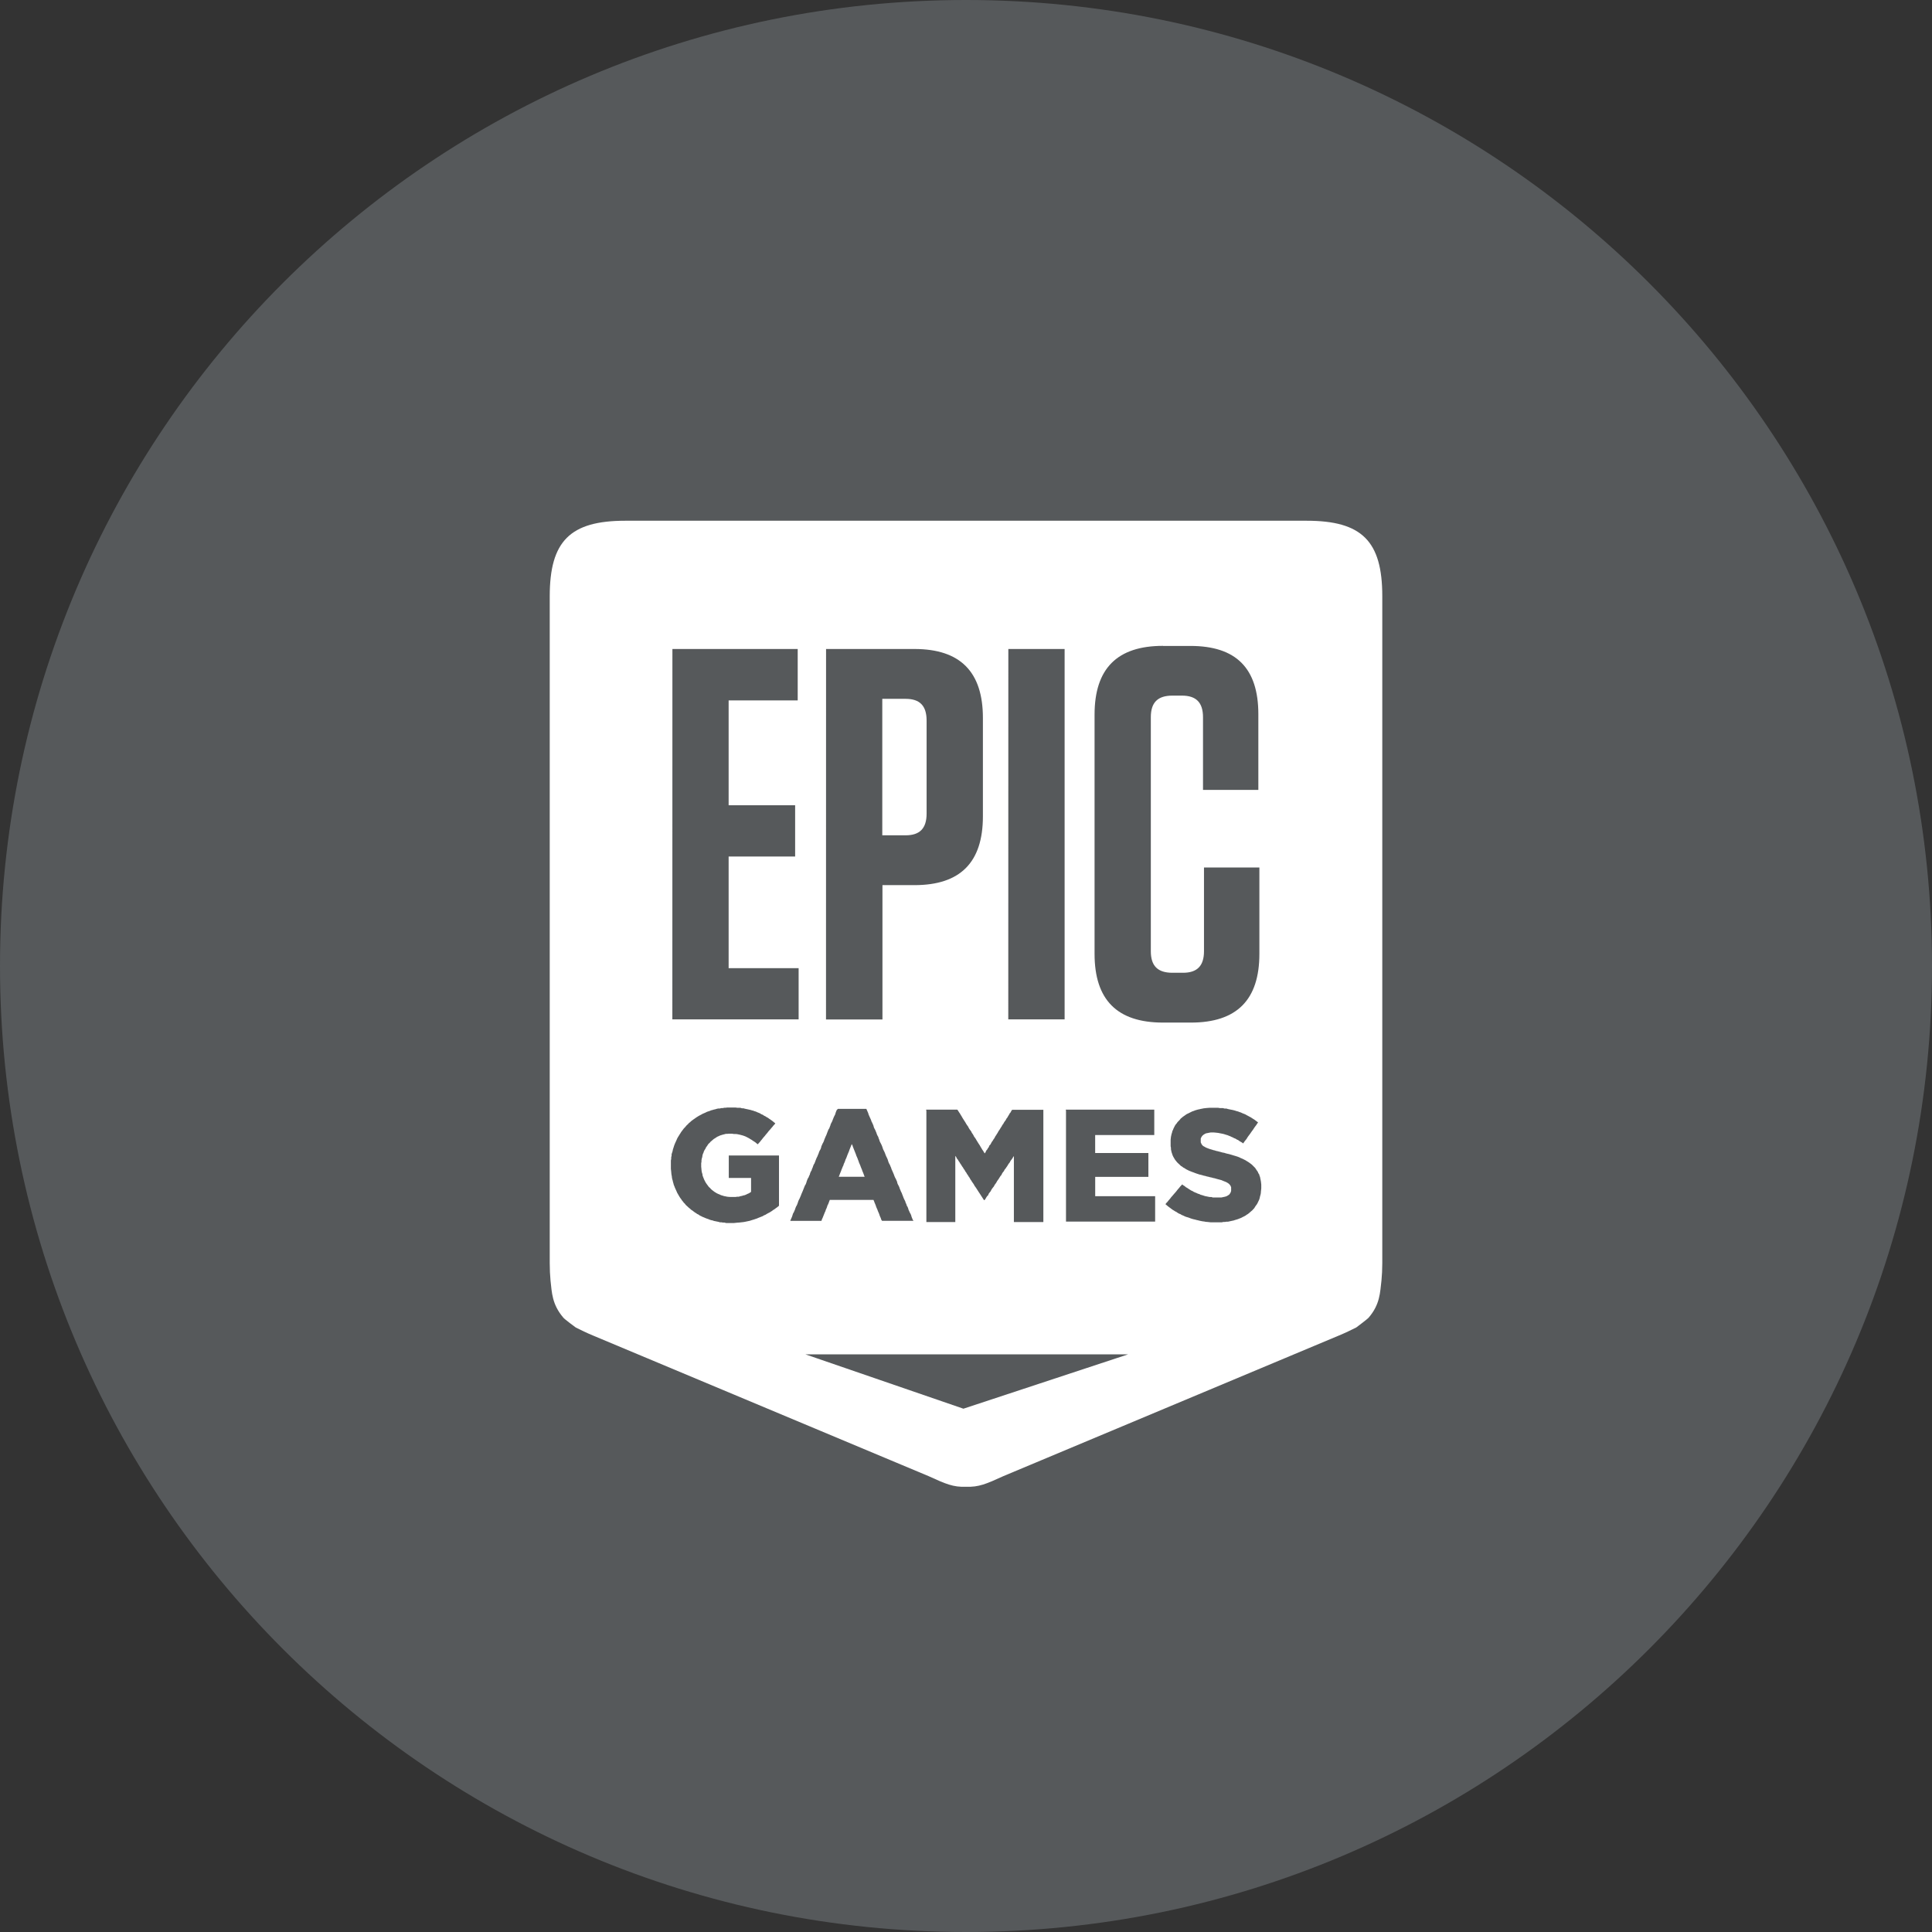 <svg width="1024" height="1024" viewBox="0 0 1024 1024" fill="none" xmlns="http://www.w3.org/2000/svg">
<rect x="0" y="0" width="1024" height="1024" fill="#333333" stroke="none"/>
<g clip-path="url(#clip0_2_2097)">
<path d="M512 1024C794.77 1024 1024 794.77 1024 512C1024 229.23 794.77 0 512 0C229.23 0 0 229.23 0 512C0 794.77 229.23 1024 512 1024Z" fill="#56595B"/>
<path d="M331.44 276C302.17 276 291.37 286.8 291.37 316.07V669.47C291.37 672.78 291.52 675.85 291.78 678.67C292.51 685.11 292.57 691.32 298.54 698.34C299.09 699.15 305.15 703.59 305.15 703.59C308.37 705.21 310.63 706.32 314.32 707.86L492.14 782.37C501.34 786.57 505.22 788.26 511.9 788.02H512C518.76 788.25 522.65 786.57 531.84 782.37L709.64 707.86C713.35 706.32 715.53 705.21 718.84 703.59C718.84 703.59 724.9 699.07 725.45 698.34C731.45 691.34 731.45 685.11 732.21 678.67C732.47 675.85 732.64 672.78 732.64 669.5V316C732.64 286.75 721.8 276 692.53 276H331.44ZM616.44 342.36H630.95C655.15 342.36 666.95 354.14 666.95 378.57V418.66H637.62V380.15C637.62 372.32 633.99 368.69 626.42 368.69H621.42C613.59 368.69 609.96 372.32 609.96 380.15V504.15C609.96 511.96 613.59 515.59 621.42 515.59H627C634.51 515.59 638.14 511.96 638.14 504.15V459.8H667.5V505.55C667.5 529.98 655.5 541.99 631.21 541.99H616.41C592.06 541.99 580.14 529.89 580.14 505.55V378.78C580.14 354.41 592.07 342.32 616.41 342.32L616.44 342.36ZM356.39 343.98H422.8V371.23H386.19V426.79H421.44V453.97H386.19V513.16H423.29V540.3H356.36L356.39 343.98ZM437.83 343.98H484.69C508.95 343.98 520.96 356.08 520.96 380.51V432.68C520.96 457.11 508.96 469.14 484.69 469.14H467.72V540.34H437.8L437.83 343.98ZM534.44 343.98H564.27V540.3H534.41L534.44 343.98ZM467.63 370.4V442.73H480C487.49 442.73 491.12 439.1 491.12 431.21V381.92C491.12 374.03 487.49 370.4 480 370.4H467.63ZM385.38 587H389.82L390.82 587.15H392.42L393.23 587.41H394L394.81 587.64L395.6 587.81L396.33 587.96L397.06 588.13L397.79 588.28L398.6 588.54L399.24 588.69L399.88 588.95L400.69 589.18L401.33 589.5L402.16 589.82L402.89 590.14L403.53 590.57L404.34 590.87L404.89 591.3L405.7 591.68L406.34 592.11L407.07 592.49L407.71 592.98L408.35 593.39L408.99 593.86L409.65 594.35L410.29 594.9L410.93 595.39L410.46 596.03L409.88 596.61L409.41 597.25L408.83 597.89L408.36 598.47L407.87 599.02L407.29 599.66L406.82 600.3L406.33 600.88L405.78 601.52L405.29 602.16L404.71 602.8L404.24 603.38L403.75 604.02L403.2 604.66L402.71 605.32L402.16 605.87L401.67 606.51L401.03 606.04L400.39 605.49L399.75 605.06L399 604.59L398.45 604.18L397.72 603.77L397.08 603.36L396.33 602.95L395.69 602.63L395.05 602.31L394.41 602.08L393.68 601.82L392.87 601.61L392.23 601.44L391.42 601.27L390.61 601.1L389.8 601.04H388.93L387.93 600.87H386.33L385.52 600.96H384.71L383.9 601.19L383.17 601.36L382.44 601.59L381.65 601.82L381.01 602.14L380.2 602.48L379.62 602.86L378.98 603.29L378.34 603.67L377.76 604.16L377.21 604.65L376.63 605.12L376.16 605.7L375.52 606.25L375.09 606.89L374.71 607.47L374.22 608.11L373.9 608.84L373.47 609.48L373.09 610.21L372.86 610.94L372.52 611.67L372.31 612.48L372.2 613.29L371.97 614.02L371.8 614.92V615.71L371.65 616.52V618.44L371.74 619.27L371.8 620L371.89 620.79L372.06 621.6L372.29 622.24L372.38 623.05L372.61 623.69L372.87 624.33L373.19 625.16L373.6 625.95L373.92 626.59L374.33 627.23L374.8 627.89L375.29 628.53L375.7 629.11L376.34 629.66L376.83 630.24L377.38 630.71L378.02 631.2L378.66 631.69L379.32 632.1L379.96 632.48L380.69 632.82L381.5 633.14L382.14 633.46L382.95 633.69L383.76 633.95L384.57 634.1L385.36 634.27L386.17 634.36L387.17 634.42H389.82L390.82 634.27H391.61L392.42 634.01L393.23 633.86L394.04 633.6L394.77 633.45L395.5 633.13L396.14 632.81L396.95 632.47L397.44 632.15L398.08 631.74V624.34H386.27V612.44H412.88V639.07L412.33 639.54L411.69 640.03L411.11 640.44L410.47 640.93L409.83 641.31L409.19 641.8L408.55 642.21L407.89 642.62L407.08 643.03L406.35 643.44L405.71 643.85L404.9 644.17L404.26 644.58L403.45 644.9L402.64 645.22L401.83 645.54L401.1 645.86L400.37 646.09L399.64 646.35L398.85 646.58L398.12 646.81L397.31 647.07L396.58 647.22L395.77 647.39L394.96 647.56L394.15 647.71L393.36 647.8L392.55 647.89L391.74 647.98L390.74 648.04L389.93 648.13L389.03 648.22H384.85L384 648H383.19L382.4 647.85H381.59L380.78 647.59L379.97 647.44L379.16 647.27L378.37 647.12L377.73 646.86L376.92 646.71L376.11 646.45L375.38 646.13L374.65 645.9L373.84 645.58L373.11 645.26L372.3 644.94L371.66 644.6L370.85 644.22L370.3 643.79L369.49 643.41L368.91 642.98L368.27 642.6L367.63 642.11L366.99 641.62L366.26 641.15L365.77 640.66L365.13 640.17L364.55 639.62L364 639.13L363.42 638.58L363 638L362.42 637.45L361.95 636.81L361.46 636.23L361.05 635.59L360.56 634.95L360.15 634.31L359.77 633.67L359.34 632.92L358.96 632.28L358.64 631.55L358.32 630.82L357.98 630.09L357.66 629.36L357.43 628.72L357.11 627.99L356.94 627.26L356.71 626.53L356.54 625.72L356.31 624.99L356.14 624.18L356.08 623.45L355.91 622.64L355.82 621.91L355.76 621.1L355.67 620.31L355.58 619.5V615.06L355.75 614.25V613.38L355.96 612.57V611.76L356.22 610.95L356.48 610.16L356.63 609.35L356.86 608.62L357.12 607.81L357.35 607.08L357.67 606.27L357.99 605.54L358.33 604.81L358.65 604.08L358.97 603.35L359.38 602.62L359.79 601.98L360.17 601.34L360.6 600.7L360.98 600.06L361.47 599.4L361.96 598.76L362.43 598.12L363.01 597.54L363.48 596.99L363.97 596.41L364.61 595.86L365.1 595.28L365.74 594.79L366.32 594.24L366.96 593.75L367.6 593.28L368.24 592.85L368.88 592.38L369.52 591.97L370.18 591.56L370.91 591.15L371.72 590.74L372.36 590.36L373.17 590.02L373.9 589.7L374.71 589.29L375.35 589.08L376.16 588.82L376.89 588.5L377.62 588.33L378.35 588.1L379.16 587.93L379.89 587.7L380.68 587.53H381.49L382.3 587.3H383.11L383.92 587.13H384.71L385.38 587ZM641.19 587.15H645.61L646.61 587.32H648.21L649.02 587.55H650.02L650.83 587.81L651.56 587.96L652.37 588.13L653.18 588.28L653.91 588.45L654.72 588.68L655.51 588.94L656.15 589.09L656.96 589.41L657.77 589.67L658.41 589.99L659.22 590.31L660.03 590.63L660.76 591.06L661.34 591.36L662.13 591.79L662.86 592.17L663.5 592.58L664.25 593.07L664.89 593.45L665.53 593.94L666.17 594.43L666.81 594.9L666.34 595.54L665.93 596.2L665.44 596.84L664.97 597.48L664.48 598.21L664.07 598.85L663.58 599.49L663.11 600.15L662.68 600.79L662.21 601.43L661.72 602.07L661.25 602.73L660.82 603.46L660.35 604.1L659.8 604.74L659.37 605.38L658.9 606.04L658.26 605.55L657.53 605.14L656.89 604.76L656.25 604.27L655.5 603.95L654.86 603.52L654.05 603.22L653.5 602.9L652.69 602.56L652.05 602.24L651.41 602.01L650.68 601.69L649.87 601.46L649.06 601.2L648.25 600.97L647.38 600.8L646.57 600.65L645.76 600.48L644.95 600.39L644.16 600.3L643.43 600.24H641.64L640.77 600.39L639.96 600.56L639.15 600.71L638.51 601.05L637.96 601.37L637.23 602.01L636.74 602.74L636.42 603.47V605.47L636.83 606.37L637.15 606.86L637.7 607.41L638.51 607.84L639.15 608.22L639.96 608.54L640.77 608.86L641.77 609.18L642.41 609.35L643.05 609.58L643.86 609.75L644.5 609.98L645.31 610.15L646.21 610.38L647.08 610.61L647.98 610.87L648.88 611.02L649.67 611.28L650.57 611.51L651.38 611.68L652.17 611.91L652.98 612.14L653.79 612.4L654.6 612.63L655.33 612.86L656.14 613.12L656.93 613.44L657.74 613.85L658.55 614.17L659.36 614.58L660.17 614.99L660.81 615.4L661.45 615.78L662.18 616.27L662.76 616.7L663.49 617.25L664.04 617.8L664.68 618.44L665.26 619.02L665.67 619.66L666.22 620.47L666.63 621.02L666.95 621.83L667.36 622.38L667.59 623.19L667.85 623.83L668 624.64L668.17 625.45L668.32 626.26L668.41 627.07L668.5 627.86V629.86L668.41 630.73L668.32 631.54L668.26 632.44L668.09 633.25L667.86 634.04L667.69 634.85L667.46 635.66L667.14 636.39L666.82 637.03L666.48 637.76L666.1 638.4L665.61 639.04L665.18 639.68L664.8 640.34L664.25 640.92L663.76 641.47L663.18 641.96L662.54 642.51L661.99 643L661.35 643.49L660.71 643.87L660.05 644.36L659.24 644.77L658.6 645.09L657.79 645.52L656.98 645.82L656.19 646.14L655.38 646.4L654.57 646.63L653.93 646.86L653.12 647.03L652.31 647.2L651.67 647.35L650.86 647.52H650L649.21 647.67H648.4L647.59 647.84H641.59L640.8 647.75L639.99 647.66L639.09 647.6L638.28 647.43L637.49 647.34L636.68 647.19L635.87 647.02L634.97 646.79L634.18 646.62L633.37 646.39L632.56 646.22L631.75 645.99L630.96 645.73L630.15 645.41L629.42 645.18L628.61 644.95L627.8 644.61L627.16 644.29L626.35 643.97L625.71 643.56L624.9 643.24L624.17 642.83L623.62 642.42L622.81 642.01L622.23 641.63L621.5 641.2L620.86 640.73L620.22 640.24L619.58 639.77L618.94 639.28L618.36 638.79L617.72 638.24L618.19 637.6L618.77 637.02L619.26 636.38L619.81 635.74L620.3 635.16L620.77 634.52L621.35 633.88L621.84 633.3L622.39 632.66L622.88 632.11L623.43 631.47L623.92 630.83L624.39 630.25L624.97 629.61L625.46 628.97L626.01 628.39L626.59 627.75L627.14 628.22L627.95 628.71L628.5 629.2L629.31 629.67L629.95 630.1L630.68 630.57L631.32 630.98L632.07 631.3L632.71 631.71L633.44 632.03L634.25 632.35L634.89 632.67L635.7 632.9L636.34 633.24L637.15 633.45L637.94 633.71L638.75 633.97L639.56 634.12L640.37 634.29L641.18 634.44H642.05L642.86 634.7H647.3L648.11 634.53L648.9 634.36L649.54 634.21L650.18 633.98L650.76 633.64L651.49 633.17L651.92 632.59L652.3 631.95L652.53 631.14V629.28L652.21 628.49L651.74 627.85L651.25 627.36L650.52 626.87L649.94 626.55L649.15 626.23L648.34 625.91L647.34 625.48L646.76 625.33L646.12 625.16L645.31 624.95L644.67 624.78L643.86 624.52L643.05 624.37L642.18 624.11L641.37 623.96L640.47 623.7L639.68 623.55L638.87 623.29L638.06 623.14L637.25 622.88L636.44 622.67L635.65 622.5L634.92 622.24L634.19 622.01L633.46 621.75L632.65 621.43L631.75 621.11L630.94 620.79L630.15 620.47L629.34 620.06L628.53 619.65L627.98 619.24L627.17 618.83L626.59 618.36L625.86 617.93L625.39 617.46L624.81 616.91L624.17 616.33L623.68 615.78L623.21 615.2L622.78 614.65L622.4 614.01L621.97 613.28L621.67 612.7L621.41 612.06L621.18 611.33L620.95 610.69L620.78 609.88L620.63 609.15V608.34L620.46 607.53V604.07L620.55 603.26L620.64 602.45L620.79 601.81L620.96 601L621.19 600.36L621.36 599.55L621.68 598.91L622 598.1L622.32 597.46L622.73 596.65L623.14 596.01L623.69 595.37L624.12 594.73L624.76 594.09L625.31 593.51L625.8 592.87L626.53 592.29L627 591.88L627.73 591.39L628.37 590.92L629.01 590.49L629.82 590.11L630.46 589.79L631.29 589.38L631.93 589.06L632.74 588.8L633.53 588.48L634.34 588.25L634.92 588.08L635.71 587.93L636.35 587.76L637.16 587.61L637.97 587.44L638.78 587.35L639.59 587.26L640.4 587.2L641.19 587.15ZM444.1 587.73H459.19L459.51 588.46L459.83 589.19L460.15 589.92L460.38 590.73L460.7 591.46L461.02 592.19L461.36 592.92L461.68 593.65L461.91 594.38L462.32 595.17L462.64 595.9L462.96 596.65L463.13 597.38L463.45 598.11L463.86 598.84L464.18 599.63L464.5 600.36L464.73 601.09L465.05 601.82L465.48 602.55L465.69 603.28L466.03 604.09L466.26 604.9L466.58 605.54L467.01 606.35L467.31 606.99L467.63 607.8L467.89 608.61L468.12 609.25L468.53 610.06L468.85 610.7L469.17 611.51L469.4 612.15L469.74 612.96L470.15 613.77L470.47 614.5L470.7 615.23L470.93 615.96L471.25 616.69L471.68 617.42L471.98 618.21L472.32 618.96L472.53 619.69L472.87 620.42L473.19 621.15L473.51 621.88L473.83 622.67L474.09 623.4L474.41 624.13L474.82 624.86L475.14 625.59L475.46 626.32L475.63 627.13L475.95 627.86L476.36 628.59L476.68 629.32L476.91 630.05L477.23 630.78L477.55 631.59L477.98 632.4L478.19 633.04L478.53 633.85L478.76 634.49L479.08 635.3L479.49 636.11L479.81 636.75L480.04 637.56L480.38 638.2L480.61 639.01L481.02 639.65L481.34 640.46L481.57 641.27L481.89 641.91L482.23 642.72L482.61 643.36L482.95 644.17L483.16 644.96L483.42 645.6L483.74 646.41L484.17 647.05H467.48L467.05 646.35L466.84 645.62L466.5 644.89L466.18 644.08L465.95 643.35L465.63 642.62L465.31 641.89L465.05 641.16L464.73 640.43L464.41 639.7L464.18 638.97L463.86 638.16L463.54 637.43L463.28 636.7L462.96 635.97H439.81L439.49 636.78L439.26 637.42L438.94 638.23L438.53 639.02L438.36 639.66L438.04 640.49L437.72 641.13L437.49 641.94L437.17 642.58L436.85 643.39L436.59 644.03L436.27 644.84L435.95 645.63L435.63 646.27L435.4 647.08H418.85L419.17 646.29L419.49 645.56L419.81 644.83L420.07 644.02L420.28 643.29L420.71 642.56L421.03 641.83L421.35 641.1L421.58 640.37L421.9 639.56L422.33 638.83L422.63 638.1L422.89 637.37L423.12 636.64L423.44 635.91L423.87 635.1L424.17 634.37L424.49 633.64L424.75 632.91L425.07 632.18L425.39 631.45L425.71 630.64L426.03 629.83L426.29 629.19L426.61 628.38L427.02 627.74L427.34 626.93L427.57 626.14L427.8 625.5L428.12 624.69L428.55 624.05L428.85 623.24L429.19 622.6L429.4 621.79L429.74 620.98L430.15 620.34L430.38 619.53L430.7 618.89L430.96 618.08L431.28 617.27L431.69 616.63L432.01 615.82L432.24 615.18L432.56 614.37L432.82 613.73L433.23 612.92L433.55 612.11L433.87 611.38L434.1 610.65L434.42 609.92L434.85 609.19L435.15 608.46L435.32 607.65L435.64 606.92L435.96 606.19L436.37 605.46L436.69 604.73L436.92 604L437.26 603.19L437.58 602.4L437.9 601.76L438.22 600.95L438.45 600.31L438.77 599.5L439.09 598.69L439.52 598.05L439.82 597.24L440.08 596.6L440.31 595.79L440.63 595.15L441.06 594.34L441.36 593.53L441.62 592.89L441.94 592.08L442.26 591.44L442.67 590.63L442.9 589.82L443.13 589.18L443.47 588.37L444.1 587.73ZM490.87 588.14H507.4L507.87 588.78L508.3 589.51L508.77 590.15L509.18 590.88L509.59 591.52L510 592.25L510.38 592.89L510.87 593.64L511.28 594.28L511.69 594.92L512.1 595.65L512.51 596.29L513.06 597.02L513.38 597.66L513.81 598.41L514.28 599.05L514.77 599.69L515.09 600.42L515.56 601.06L515.99 601.79L516.29 602.43L516.87 603.18L517.28 603.82L517.69 604.55L518.1 605.19L518.48 605.83L518.97 606.56L519.38 607.2L519.79 607.95L520.2 608.59L520.61 609.32L521.08 609.96L521.51 610.69L521.89 611.33L522.38 610.69L522.7 609.88L523.19 609.33L523.66 608.52L524.09 607.97L524.39 607.16L524.97 606.58L525.38 605.79L525.7 605.21L526.19 604.57L526.66 603.76L527.09 603.21L527.47 602.4L527.88 601.82L528.37 601.03L528.75 600.45L529.18 599.64L529.56 599.09L529.99 598.45L530.46 597.64L530.87 597.06L531.28 596.27L531.75 595.69L532.18 594.88L532.56 594.33L533.05 593.69L533.46 592.88L533.93 592.3L534.36 591.51L534.74 590.93L535.17 590.12L535.64 589.57L536.05 588.76L536.46 588.21H553V647.72H537.38V612.72L537 613.27L536.51 614.08L536.1 614.63L535.61 615.27L535.2 616.08L534.73 616.66L534.3 617.3L533.83 618.11L533.42 618.66L533.01 619.3L532.46 619.94L532.05 620.77L531.56 621.32L531.15 621.96L530.77 622.77L530.28 623.32L529.87 623.96L529.38 624.77L528.97 625.35L528.5 625.99L528.07 626.8L527.69 627.35L527.2 627.99L526.79 628.8L526.32 629.38L525.83 630.02L525.42 630.66L525.01 631.47L524.52 632.05L524.05 632.69L523.73 633.5L523.15 634.05L522.74 634.69L522.27 635.5L521.84 636.08H521.54L521.05 635.35L520.64 634.71L520.15 633.96L519.74 633.32L519.27 632.59L518.84 631.95L518.37 631.22L517.96 630.58L517.49 629.85L517.06 629.21L516.51 628.46L516.19 627.82L515.7 627.09L515.23 626.45L514.8 625.72L514.33 625.08L513.92 624.27L513.45 623.63L513.02 622.9L512.55 622.26L512.14 621.51L511.65 620.87L511.27 620.14L510.78 619.5L510.37 618.77L509.88 618.13L509.47 617.4L509 616.76L508.57 616.01L508.1 615.37L507.69 614.64L507.14 614L506.82 613.27L506.33 612.63V647.71H491V588.88L490.87 588.14ZM564.87 588.14H611.79V601.58H580.46V611.12H608.67V623.77H580.48V634.01H612.25V647.47H565V588.65L564.87 588.14ZM451.44 606.4L451.12 607.21L450.86 607.85L450.54 608.66L450.22 609.45L449.99 610.18L449.67 610.91L449.33 611.72L449.01 612.53L448.78 613.17L448.46 613.98L448.14 614.62L447.88 615.43L447.56 616.24L447.24 616.88L447.01 617.69L446.69 618.33L446.37 619.14L446 620L445.79 620.64L445.45 621.45L445.13 622.26L444.9 622.9L444.56 623.71H458.28L457.96 622.9L457.7 622.17L457.38 621.36L457.06 620.63L456.83 619.9L456.51 619.17L456.19 618.36L455.93 617.63L455.61 616.9L455.29 616.17L455.06 615.44L454.74 614.63L454.48 613.9L454.16 613.17L453.84 612.44L453.61 611.71L453.29 610.92L452.97 610.11L452.71 609.47L452.39 608.66L452.07 607.85L451.84 607.12L451.44 606.4ZM426.9 717.84H597.9L510.63 746.64L426.9 717.84Z" fill="white"/>
</g>
<defs>
<clipPath id="clip0_2_2097">
<rect width="1024" height="1024" fill="white"/>
</clipPath>
</defs>
</svg>
